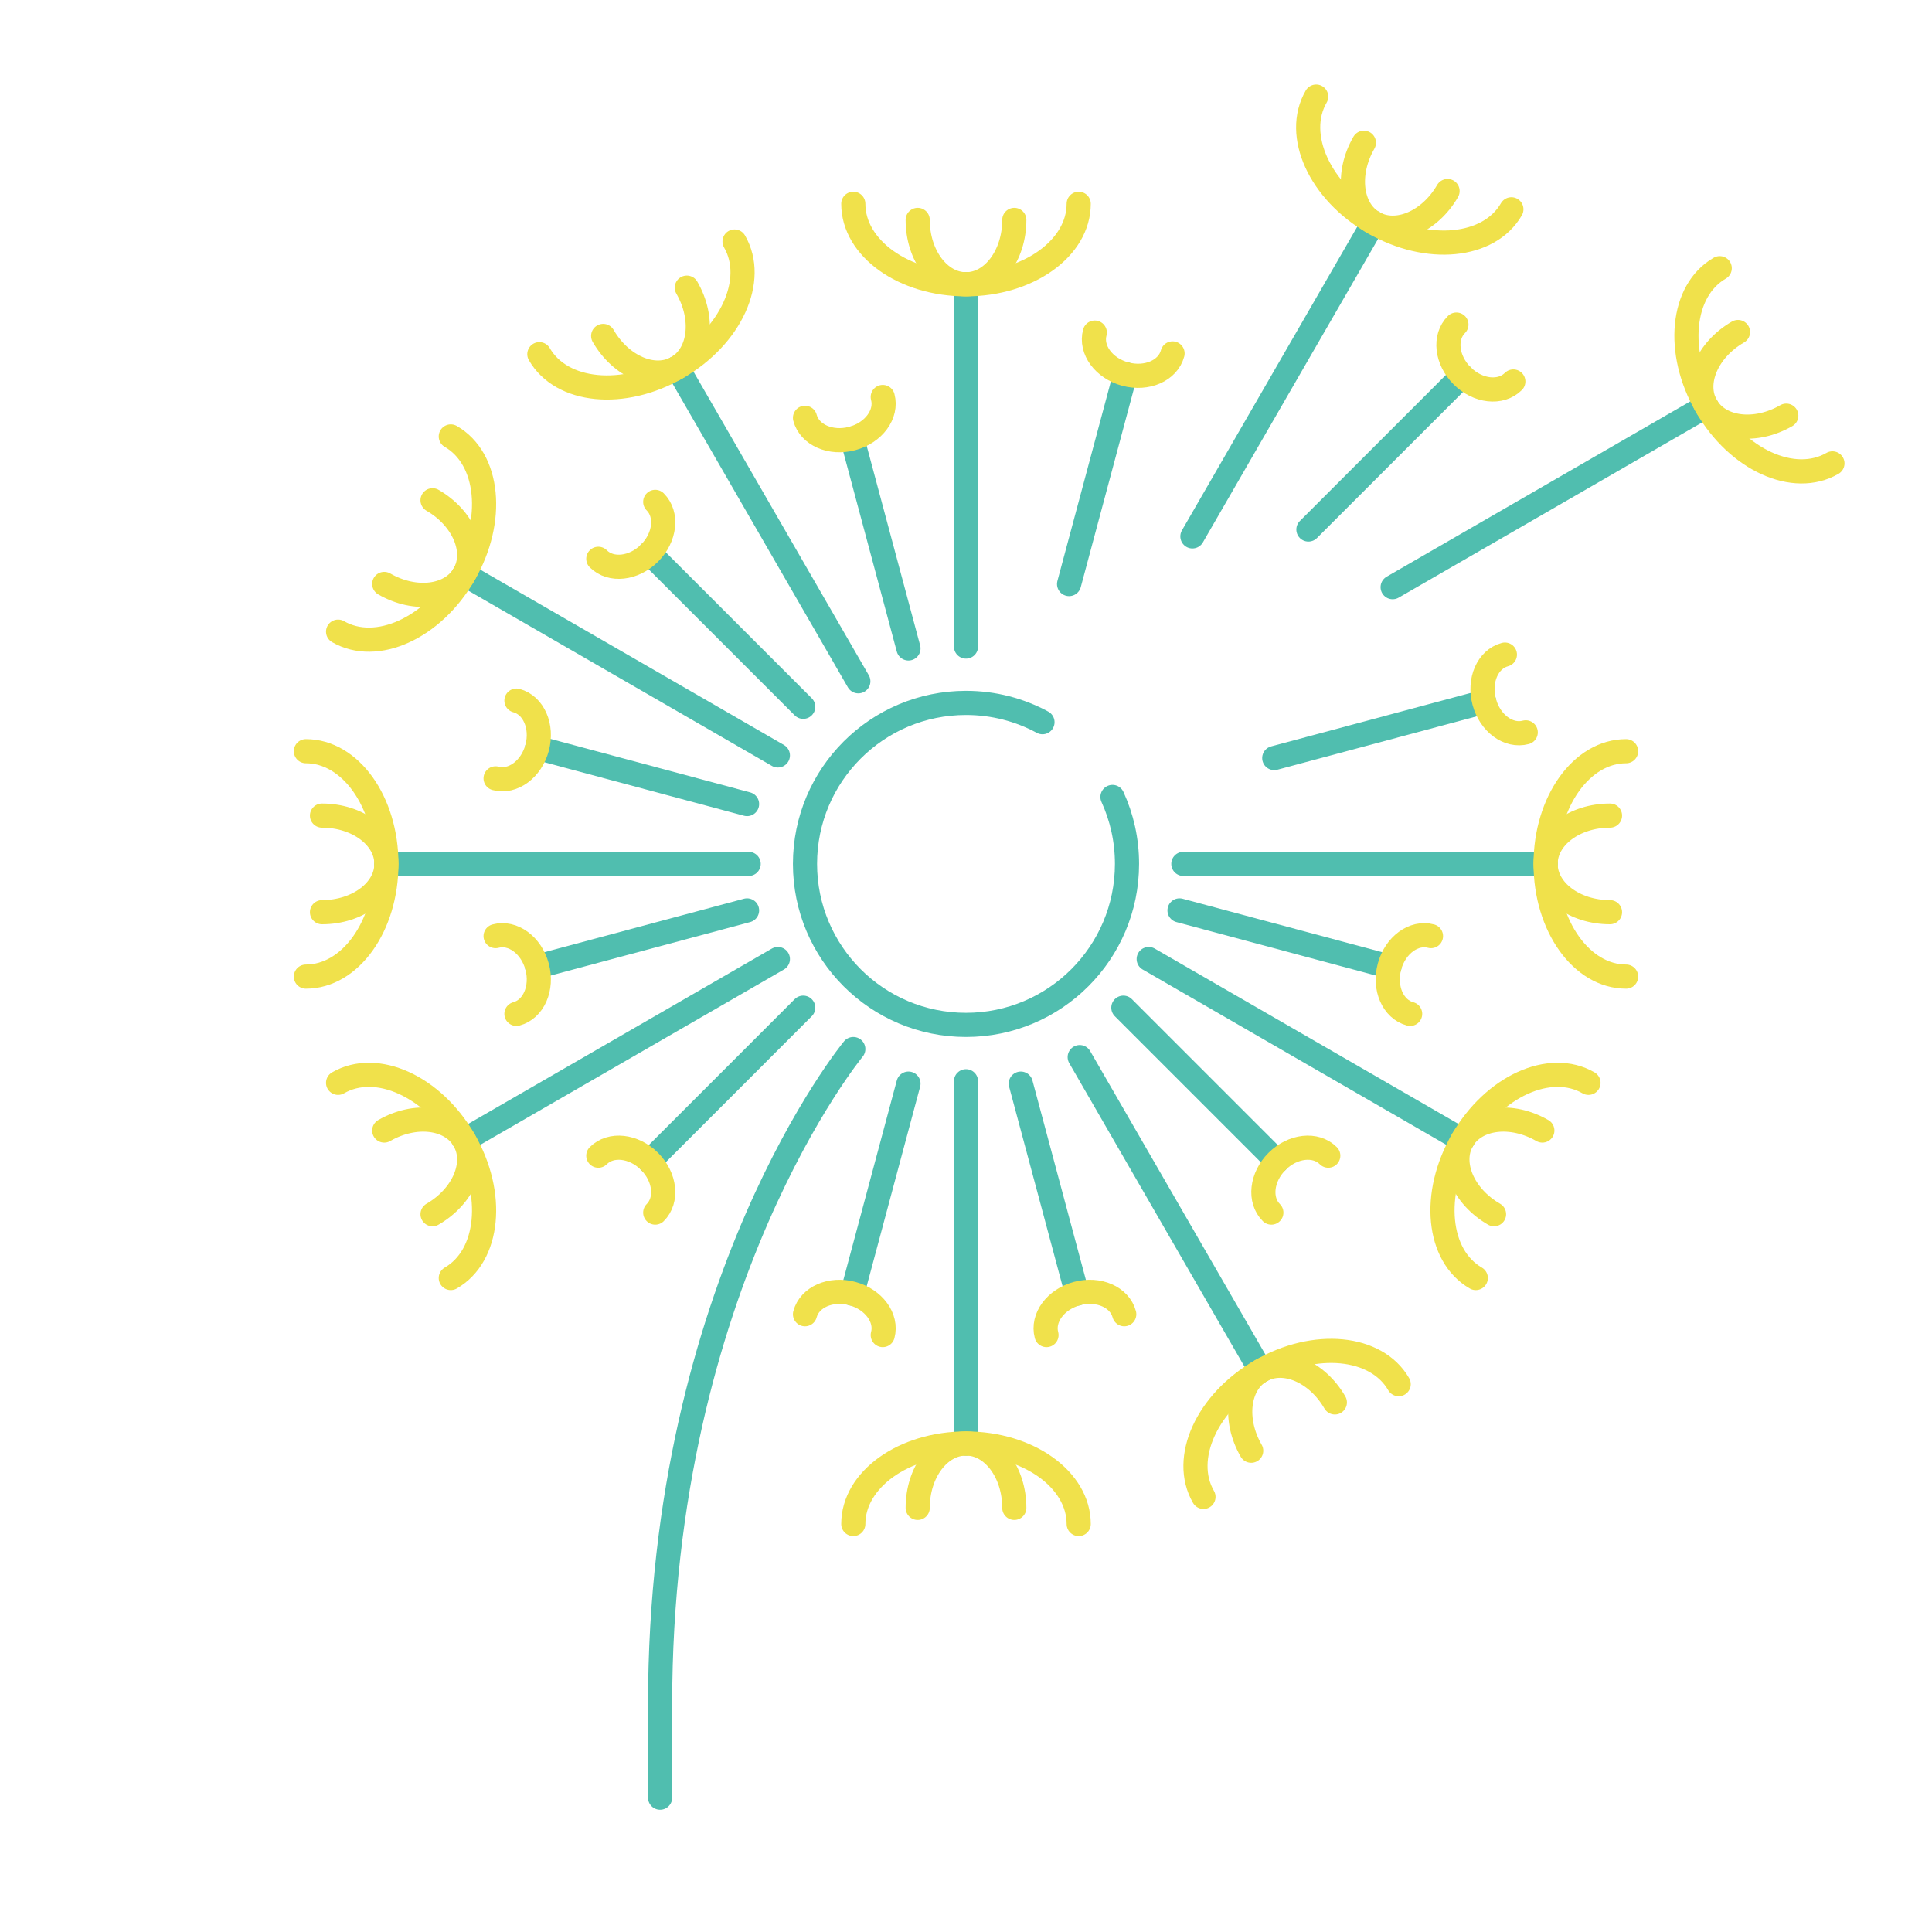 <svg width="240" height="240" viewBox="0 0 240 240" fill="none" xmlns="http://www.w3.org/2000/svg">
<path d="M129.5 89.712C126.674 88.183 123.438 87.316 120 87.316C108.954 87.316 100 96.27 100 107.316C100 118.361 108.954 127.316 120 127.316C131.046 127.316 140 118.361 140 107.316C140 104.349 139.354 101.532 138.195 99" stroke="#50BEAF" stroke-width="3" stroke-linecap="round"/>
<path d="M106 130.316C106 130.316 82 159.378 82 211.691C82 217.503 82 223.316 82 223.316" stroke="#50BEAF" stroke-width="3" stroke-linecap="round" stroke-linejoin="round"/>
<path d="M120 35.316V80.316" stroke="#50BEAF" stroke-width="3" stroke-linecap="round" stroke-linejoin="round"/>
<path d="M134 25.316C134 30.838 127.732 35.316 120 35.316C112.268 35.316 106 30.838 106 25.316" stroke="#F0E14B" stroke-width="3" stroke-linecap="round"/>
<path d="M126 27.316C126 31.734 123.314 35.316 120 35.316C116.686 35.316 114 31.734 114 27.316" stroke="#F0E14B" stroke-width="3" stroke-linecap="round"/>
<path d="M84.124 45.66L106.625 84.631" stroke="#50BEAF" stroke-width="3" stroke-linecap="round" stroke-linejoin="round"/>
<path d="M91.249 30C94.01 34.783 90.82 41.794 84.124 45.66C77.428 49.526 69.761 48.783 67 44" stroke="#F0E14B" stroke-width="3" stroke-linecap="round"/>
<path d="M85.32 35.732C87.53 39.558 86.994 44.003 84.124 45.66C81.255 47.317 77.137 45.558 74.928 41.732" stroke="#F0E14B" stroke-width="3" stroke-linecap="round"/>
<path d="M192 107.316H147" stroke="#50BEAF" stroke-width="3" stroke-linecap="round" stroke-linejoin="round"/>
<path d="M202 121.316C196.477 121.316 192 115.048 192 107.316C192 99.584 196.477 93.316 202 93.316" stroke="#F0E14B" stroke-width="3" stroke-linecap="round"/>
<path d="M200 113.316C195.582 113.316 192 110.629 192 107.316C192 104.002 195.582 101.316 200 101.316" stroke="#F0E14B" stroke-width="3" stroke-linecap="round"/>
<path d="M48 107.316H93" stroke="#50BEAF" stroke-width="3" stroke-linecap="round" stroke-linejoin="round"/>
<path d="M38 121.316C43.523 121.316 48 115.048 48 107.316C48 99.584 43.523 93.316 38 93.316" stroke="#F0E14B" stroke-width="3" stroke-linecap="round"/>
<path d="M40 113.316C44.418 113.316 48 110.629 48 107.316C48 104.002 44.418 101.316 40 101.316" stroke="#F0E14B" stroke-width="3" stroke-linecap="round"/>
<path d="M211.971 50.44L173 72.94" stroke="#50BEAF" stroke-width="3" stroke-linecap="round" stroke-linejoin="round"/>
<path d="M227.631 57.564C222.848 60.326 215.837 57.136 211.971 50.44C208.105 43.744 208.848 36.077 213.631 33.316" stroke="#F0E14B" stroke-width="3" stroke-linecap="round"/>
<path d="M221.899 51.636C218.073 53.845 213.628 53.31 211.971 50.44C210.314 47.57 212.073 43.453 215.899 41.244" stroke="#F0E14B" stroke-width="3" stroke-linecap="round"/>
<path d="M184.374 87.18L158.294 94.169" stroke="#50BEAF" stroke-width="3" stroke-linecap="round" stroke-linejoin="round"/>
<path d="M189.532 90.975C187.398 91.547 185.088 89.848 184.374 87.181C183.659 84.513 184.809 81.887 186.943 81.316" stroke="#F0E14B" stroke-width="3" stroke-linecap="round"/>
<path d="M181.627 46.684L162.536 65.776" stroke="#50BEAF" stroke-width="3" stroke-linecap="round" stroke-linejoin="round"/>
<path d="M187.991 47.391C186.429 48.953 183.58 48.637 181.628 46.684C179.675 44.731 179.358 41.882 180.92 40.32" stroke="#F0E14B" stroke-width="3" stroke-linecap="round"/>
<path d="M105.865 54.473L112.853 80.553" stroke="#50BEAF" stroke-width="3" stroke-linecap="round" stroke-linejoin="round"/>
<path d="M109.659 49.316C110.231 51.45 108.532 53.759 105.865 54.473C103.198 55.188 100.572 54.038 100 51.904" stroke="#F0E14B" stroke-width="3" stroke-linecap="round"/>
<path d="M139.794 46.474L132.806 72.553" stroke="#50BEAF" stroke-width="3" stroke-linecap="round" stroke-linejoin="round"/>
<path d="M145.659 43.904C145.087 46.038 142.462 47.188 139.794 46.474C137.127 45.759 135.428 43.45 136 41.316" stroke="#F0E14B" stroke-width="3" stroke-linecap="round"/>
<path d="M120 179.316V134.316" stroke="#50BEAF" stroke-width="3" stroke-linecap="round" stroke-linejoin="round"/>
<path d="M134 189.316C134 183.793 127.732 179.316 120 179.316C112.268 179.316 106 183.793 106 189.316" stroke="#F0E14B" stroke-width="3" stroke-linecap="round"/>
<path d="M126 187.316C126 182.897 123.314 179.316 120 179.316C116.686 179.316 114 182.897 114 187.316" stroke="#F0E14B" stroke-width="3" stroke-linecap="round"/>
<path d="M156.625 170.287L134.125 131.316" stroke="#50BEAF" stroke-width="3" stroke-linecap="round" stroke-linejoin="round"/>
<path d="M173.749 171.947C170.987 167.164 163.32 166.421 156.624 170.287C149.928 174.153 146.739 181.164 149.5 185.947" stroke="#F0E14B" stroke-width="3" stroke-linecap="round"/>
<path d="M165.821 174.215C163.611 170.389 159.494 168.63 156.624 170.287C153.755 171.944 153.219 176.389 155.428 180.215" stroke="#F0E14B" stroke-width="3" stroke-linecap="round"/>
<path d="M105.865 160.69L112.853 134.61" stroke="#50BEAF" stroke-width="3" stroke-linecap="round" stroke-linejoin="round"/>
<path d="M109.659 165.848C110.231 163.714 108.532 161.405 105.865 160.69C103.198 159.975 100.572 161.126 100 163.26" stroke="#F0E14B" stroke-width="3" stroke-linecap="round"/>
<path d="M133.794 160.69L126.806 134.61" stroke="#50BEAF" stroke-width="3" stroke-linecap="round" stroke-linejoin="round"/>
<path d="M139.659 163.259C139.087 161.126 136.462 159.975 133.794 160.69C131.127 161.405 129.428 163.714 130 165.848" stroke="#F0E14B" stroke-width="3" stroke-linecap="round"/>
<path d="M57.66 141.636L96.631 119.136" stroke="#50BEAF" stroke-width="3" stroke-linecap="round" stroke-linejoin="round"/>
<path d="M55.999 158.761C60.782 155.999 61.526 148.332 57.66 141.636C53.794 134.94 46.782 131.75 41.999 134.512" stroke="#F0E14B" stroke-width="3" stroke-linecap="round"/>
<path d="M53.731 150.832C57.558 148.623 59.316 144.506 57.66 141.636C56.003 138.766 51.558 138.231 47.731 140.44" stroke="#F0E14B" stroke-width="3" stroke-linecap="round"/>
<path d="M66.723 120.082L92.803 113.094" stroke="#50BEAF" stroke-width="3" stroke-linecap="round" stroke-linejoin="round"/>
<path d="M64.153 125.947C66.287 125.375 67.437 122.749 66.723 120.082C66.008 117.415 63.699 115.716 61.565 116.288" stroke="#F0E14B" stroke-width="3" stroke-linecap="round"/>
<path d="M80.688 144.27L99.779 125.178" stroke="#50BEAF" stroke-width="3" stroke-linecap="round" stroke-linejoin="round"/>
<path d="M81.395 150.633C82.957 149.071 82.64 146.222 80.688 144.269C78.735 142.317 75.886 142 74.324 143.562" stroke="#F0E14B" stroke-width="3" stroke-linecap="round"/>
<path d="M181.667 141.636L142.696 119.136" stroke="#50BEAF" stroke-width="3" stroke-linecap="round" stroke-linejoin="round"/>
<path d="M183.327 158.761C178.544 155.999 177.801 148.332 181.667 141.636C185.533 134.94 192.544 131.75 197.327 134.512" stroke="#F0E14B" stroke-width="3" stroke-linecap="round"/>
<path d="M185.595 150.832C181.769 148.623 180.01 144.506 181.667 141.636C183.324 138.766 187.769 138.231 191.595 140.44" stroke="#F0E14B" stroke-width="3" stroke-linecap="round"/>
<path d="M172.604 120.082L146.524 113.094" stroke="#50BEAF" stroke-width="3" stroke-linecap="round" stroke-linejoin="round"/>
<path d="M175.174 125.947C173.04 125.375 171.889 122.749 172.604 120.082C173.319 117.415 175.628 115.716 177.762 116.288" stroke="#F0E14B" stroke-width="3" stroke-linecap="round"/>
<path d="M158.639 144.27L139.547 125.178" stroke="#50BEAF" stroke-width="3" stroke-linecap="round" stroke-linejoin="round"/>
<path d="M157.932 150.633C156.37 149.071 156.686 146.222 158.639 144.269C160.592 142.317 163.441 142 165.003 143.562" stroke="#F0E14B" stroke-width="3" stroke-linecap="round"/>
<path d="M57.66 71.341L96.631 93.841" stroke="#50BEAF" stroke-width="3" stroke-linecap="round" stroke-linejoin="round"/>
<path d="M55.999 54.217C60.782 56.978 61.526 64.645 57.66 71.341C53.794 78.037 46.782 81.227 41.999 78.466" stroke="#F0E14B" stroke-width="3" stroke-linecap="round"/>
<path d="M53.731 62.145C57.558 64.354 59.316 68.471 57.66 71.341C56.003 74.211 51.558 74.746 47.731 72.537" stroke="#F0E14B" stroke-width="3" stroke-linecap="round"/>
<path d="M66.723 92.895L92.803 99.883" stroke="#50BEAF" stroke-width="3" stroke-linecap="round" stroke-linejoin="round"/>
<path d="M64.153 87.03C66.287 87.602 67.437 90.228 66.723 92.895C66.008 95.563 63.699 97.261 61.565 96.69" stroke="#F0E14B" stroke-width="3" stroke-linecap="round"/>
<path d="M80.688 68.708L99.779 87.8" stroke="#50BEAF" stroke-width="3" stroke-linecap="round" stroke-linejoin="round"/>
<path d="M81.395 62.344C82.957 63.906 82.64 66.755 80.688 68.708C78.735 70.66 75.886 70.977 74.324 69.415" stroke="#F0E14B" stroke-width="3" stroke-linecap="round"/>
<path d="M170.625 27.66L148.125 66.631" stroke="#50BEAF" stroke-width="3" stroke-linecap="round" stroke-linejoin="round"/>
<path d="M187.749 26C184.987 30.783 177.32 31.526 170.624 27.66C163.928 23.794 160.739 16.783 163.5 12" stroke="#F0E14B" stroke-width="3" stroke-linecap="round"/>
<path d="M179.821 23.732C177.611 27.558 173.494 29.317 170.624 27.66C167.755 26.003 167.219 21.558 169.428 17.732" stroke="#F0E14B" stroke-width="3" stroke-linecap="round"/>
</svg>
